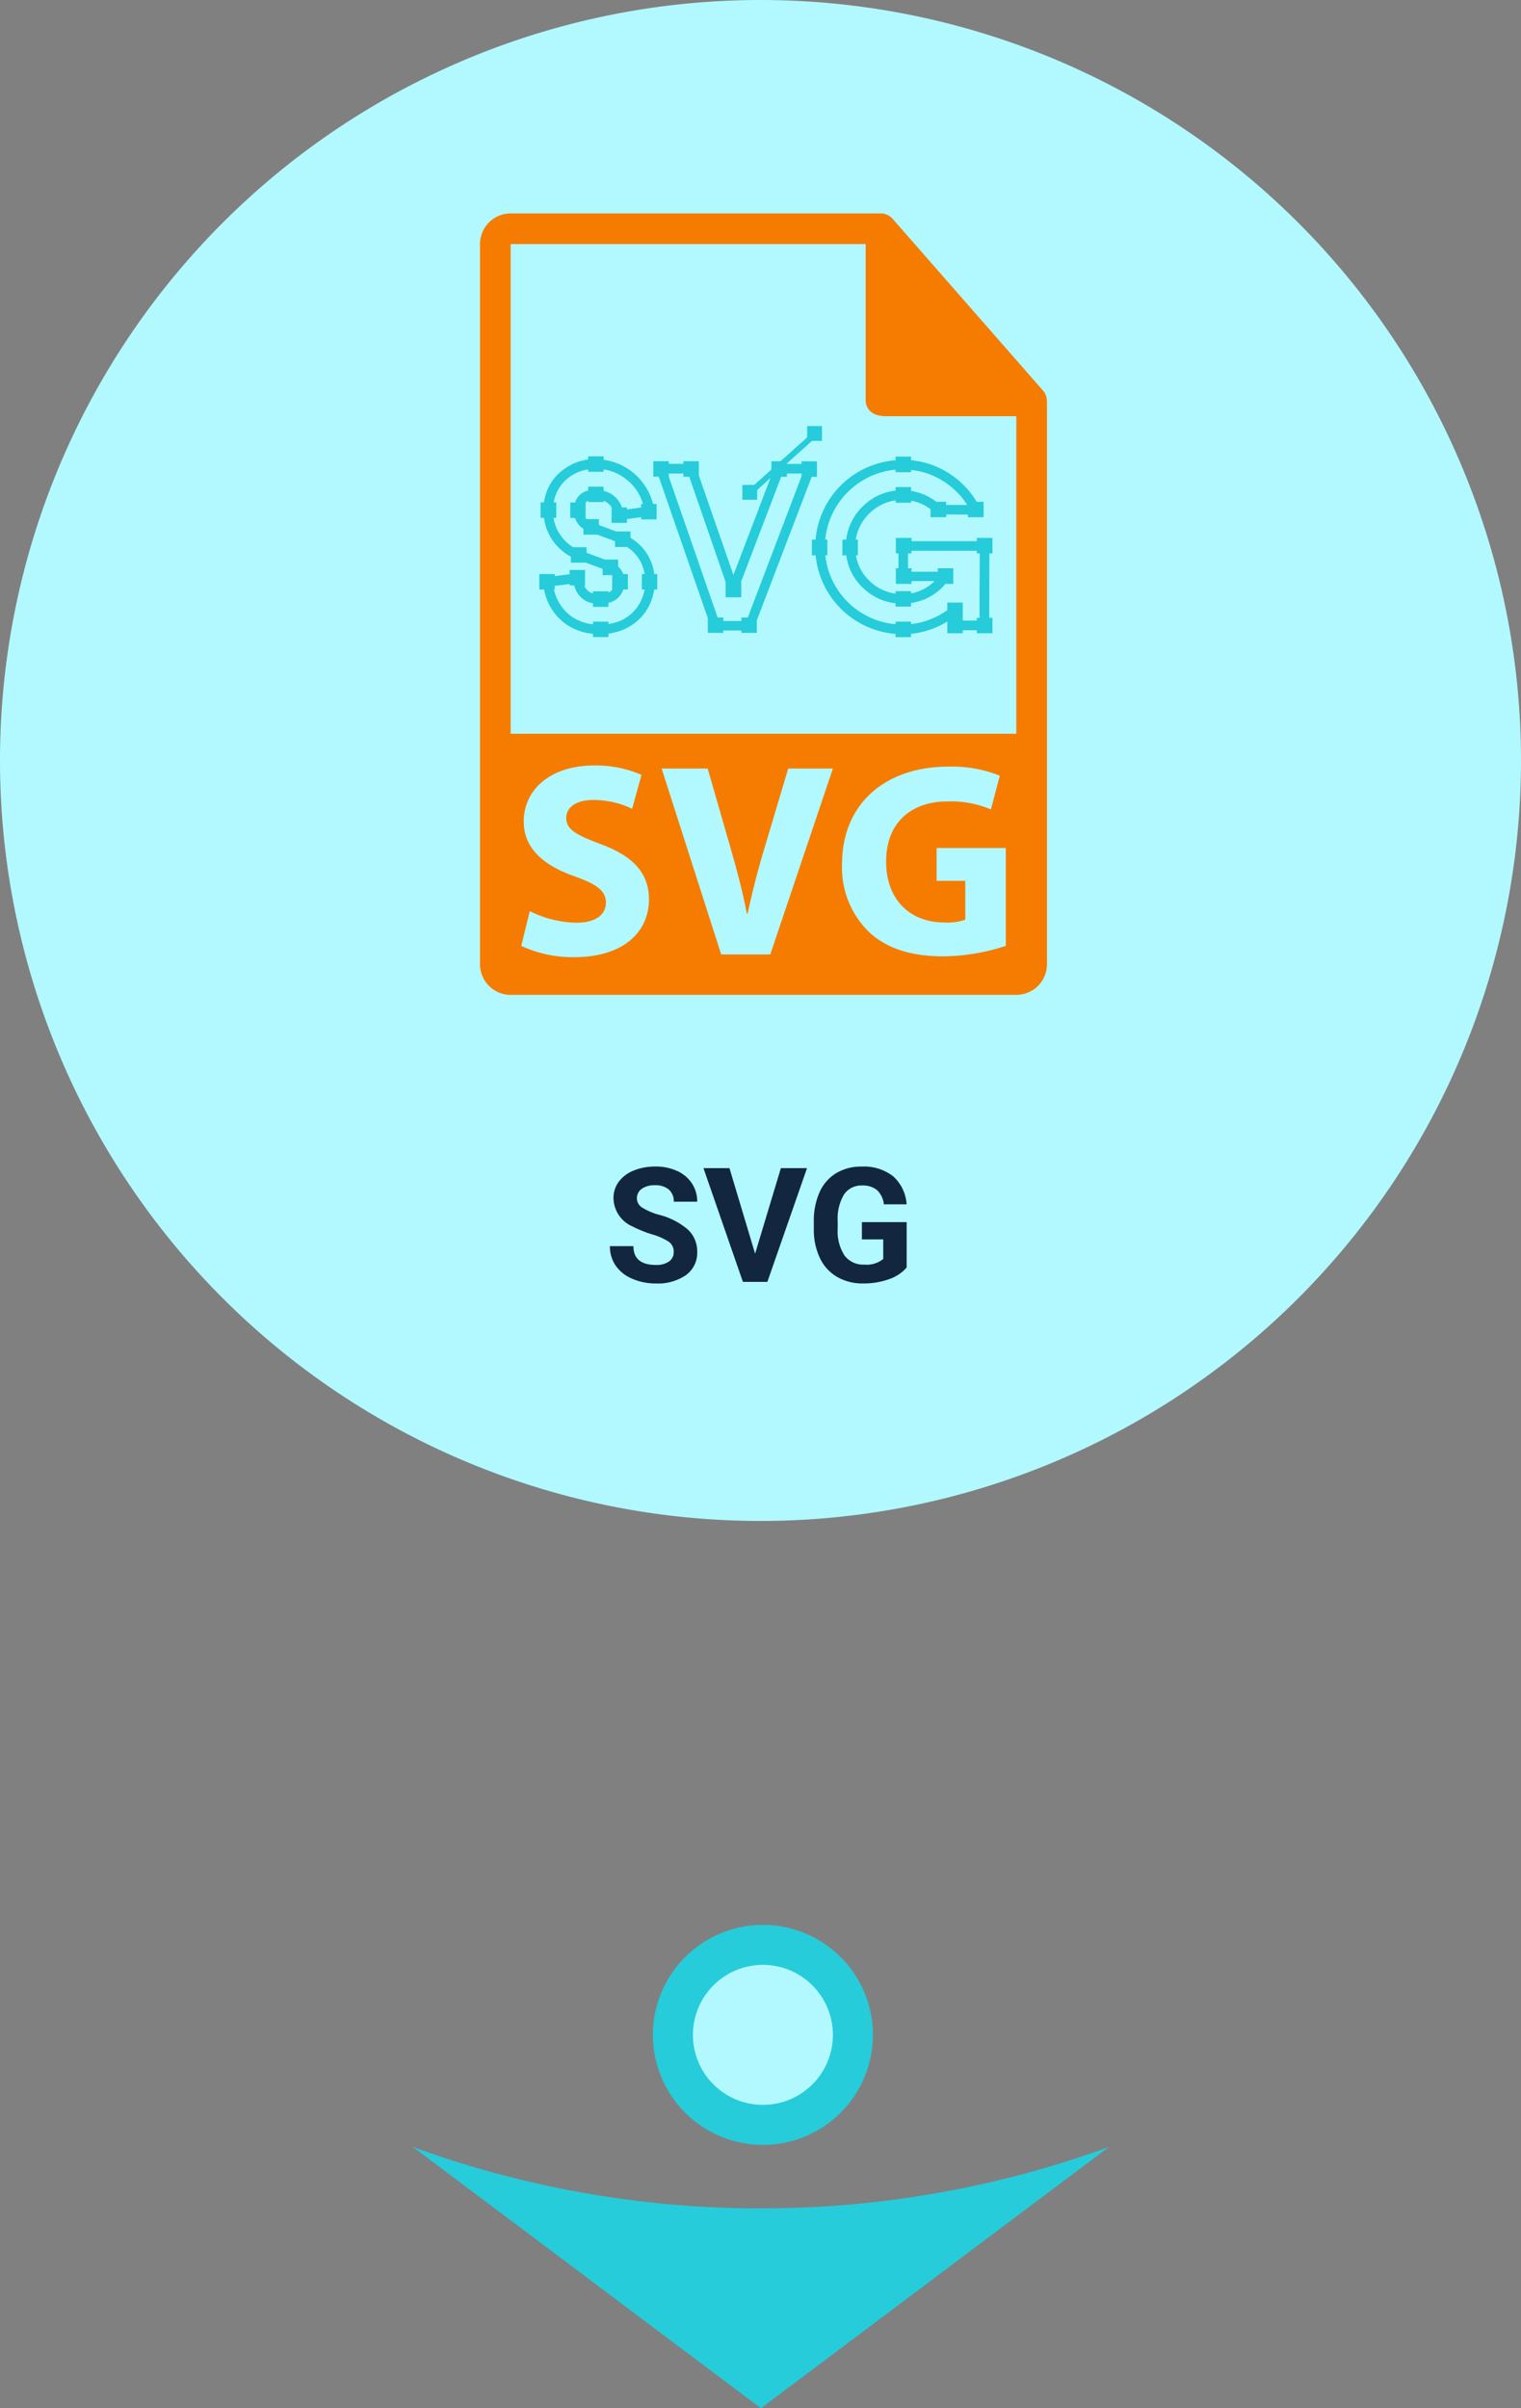 <svg xmlns="http://www.w3.org/2000/svg" width="152.098" height="240.825" viewBox="0 0 152.098 240.825">
  <rect x="0" y="0" width="152.098" height="240.825" fill="#808080" stroke="none"/>
  <g id="Grupo_120884" data-name="Grupo 120884" transform="translate(-622.019 -151.99)">
    <path id="Trazado_183119" data-name="Trazado 183119" d="M266.39,749.862a101.111,101.111,0,0,1-34.8-6.137l34.8,26.128,34.8-26.128a101.111,101.111,0,0,1-34.8,6.137" transform="translate(431.721 -377.037)" fill="#26ccda"/>
    <path id="Trazado_183123" data-name="Trazado 183123" d="M937.908,169.393a76.049,76.049,0,1,1-76.049-76.049,76.049,76.049,0,0,1,76.049,76.049" transform="translate(-163.791 58.646)" fill="#b1f9ff"/>
    <path id="Trazado_183146" data-name="Trazado 183146" d="M11,0A11,11,0,1,1,0,11,11,11,0,0,1,11,0Z" transform="translate(687.309 344.479)" fill="#26ccda"/>
    <path id="Trazado_183150" data-name="Trazado 183150" d="M7,0A7,7,0,1,1,0,7,7,7,0,0,1,7,0Z" transform="translate(691.309 348.479)" fill="#b1f9ff"/>
    <path id="Trazado_183142" data-name="Trazado 183142" d="M-8.633-2.984A1.2,1.2,0,0,0-9.1-4a6.148,6.148,0,0,0-1.687-.75,11.963,11.963,0,0,1-1.93-.777,3.153,3.153,0,0,1-1.937-2.82A2.747,2.747,0,0,1-14.137-10a3.389,3.389,0,0,1,1.492-1.129,5.616,5.616,0,0,1,2.184-.406,5.112,5.112,0,0,1,2.172.441,3.458,3.458,0,0,1,1.48,1.246,3.261,3.261,0,0,1,.527,1.828H-8.625A1.534,1.534,0,0,0-9.117-9.23,2.023,2.023,0,0,0-10.5-9.664a2.162,2.162,0,0,0-1.336.363,1.146,1.146,0,0,0-.477.957,1.1,1.1,0,0,0,.559.93,6.311,6.311,0,0,0,1.645.7A7.106,7.106,0,0,1-7.2-5.219,2.972,2.972,0,0,1-6.281-3,2.737,2.737,0,0,1-7.4-.684a4.891,4.891,0,0,1-3.008.84A5.808,5.808,0,0,1-12.8-.324a3.783,3.783,0,0,1-1.645-1.316,3.371,3.371,0,0,1-.566-1.937h2.352q0,1.883,2.25,1.883a2.189,2.189,0,0,0,1.3-.34A1.106,1.106,0,0,0-8.633-2.984Zm8.141.164,2.578-8.555H4.7L.734,0H-1.711L-5.656-11.375h2.6ZM14.664-1.437A4.068,4.068,0,0,1,12.875-.262a7.492,7.492,0,0,1-2.562.418,5.076,5.076,0,0,1-2.59-.645A4.3,4.3,0,0,1,6-2.359a6.585,6.585,0,0,1-.621-2.883v-.773a6.994,6.994,0,0,1,.574-2.949,4.248,4.248,0,0,1,1.656-1.906,4.771,4.771,0,0,1,2.535-.66,4.751,4.751,0,0,1,3.164.965,4.123,4.123,0,0,1,1.352,2.809H12.383a2.268,2.268,0,0,0-.691-1.43,2.208,2.208,0,0,0-1.473-.453,2.078,2.078,0,0,0-1.82.9A4.724,4.724,0,0,0,7.766-6.07v.727a4.5,4.5,0,0,0,.68,2.7,2.327,2.327,0,0,0,1.992.914,2.6,2.6,0,0,0,1.883-.562V-4.25H10.188V-5.977h4.477Z" transform="translate(698.02 280.18)" fill="#12263f"/>
    <g id="svg-file-format-symbol" transform="translate(594.42 173.332)">
      <g id="Grupo_120876" data-name="Grupo 120876" transform="translate(75.6 0)">
        <path id="Trazado_183110" data-name="Trazado 183110" d="M132.279,18.727a1.516,1.516,0,0,0-.366-.992L116.847.524s-.009-.006-.012-.011a1.545,1.545,0,0,0-.305-.256c-.033-.021-.066-.04-.1-.06a1.571,1.571,0,0,0-.3-.127c-.029-.008-.054-.02-.082-.027A1.5,1.5,0,0,0,115.694,0H78.665A3.069,3.069,0,0,0,75.6,3.065V75.082a3.068,3.068,0,0,0,3.065,3.065H129.23a3.068,3.068,0,0,0,3.065-3.065V18.9A1.715,1.715,0,0,0,132.279,18.727ZM84.99,74.377a12.165,12.165,0,0,1-5.267-1.131l.854-3.475a10.731,10.731,0,0,0,4.661,1.158c1.931,0,2.951-.8,2.951-2.013,0-1.158-.883-1.82-3.117-2.62-3.088-1.075-5.1-2.785-5.1-5.487,0-3.172,2.647-5.6,7.031-5.6a11.377,11.377,0,0,1,4.744.938L90.81,59.54a8.829,8.829,0,0,0-3.889-.883c-1.82,0-2.7.828-2.7,1.793,0,1.187,1.047,1.71,3.448,2.621,3.281,1.214,4.826,2.923,4.826,5.542C92.491,71.73,90.092,74.377,84.99,74.377Zm19.637-.275H99.718L93.761,55.514h4.606l2.261,7.86c.634,2.206,1.214,4.33,1.655,6.646h.082c.468-2.234,1.047-4.44,1.682-6.562l2.372-7.943h4.468Zm23.553-.856a20.786,20.786,0,0,1-6.2,1.049c-3.392,0-5.846-.856-7.557-2.509a9,9,0,0,1-2.62-6.757c.028-6.178,4.524-9.708,10.618-9.708a12.792,12.792,0,0,1,5.156.91L126.69,59.6a10.291,10.291,0,0,0-4.329-.8c-3.5,0-6.15,1.986-6.15,6.012,0,3.834,2.4,6.095,5.846,6.095a5.641,5.641,0,0,0,2.068-.276V66.74h-2.867V63.458h6.921v9.788Zm1.05-21.212H78.665V3.065h35.5v15.6s-.1,1.612,2.025,1.612H129.23Z" transform="translate(-75.6 0)" fill="#f57c00"/>
        <g id="Grupo_120875" data-name="Grupo 120875" transform="translate(5.926 21.263)">
          <path id="Trazado_183111" data-name="Trazado 183111" d="M126.488,179.382v-.641h-1.441l-1.717-.641v-.593H122.1a1.313,1.313,0,0,1-.1-.121l.007-1.52a.852.852,0,0,1,.251-.207v.147H123.8v-.134a1.675,1.675,0,0,1,.8.666l-.007,1.545h1.545V177.5l1.42-.192v.229h1.545v-1.545h-.358a5.944,5.944,0,0,0-4.944-4.418v-.342h-1.545v.325l-.025,0a4.966,4.966,0,0,0-2.179.816,4.777,4.777,0,0,0-2,2.559,5.2,5.2,0,0,0-.218.906H117.5v1.545h.339a5.127,5.127,0,0,0,2.69,3.878v.6H122l1.708.621v.634h.951v1.428h.022a1.072,1.072,0,0,1-.4.32v-.135h-1.546v.206a1.359,1.359,0,0,1-.434-.2,1.286,1.286,0,0,1-.426-.6h.069v-1.545H120.4v.434l-1.484.185V183h-1.546v1.545h.479a5.459,5.459,0,0,0,2.173,3.457,5.58,5.58,0,0,0,2.714.975v.328h1.546v-.346l.2-.024.084-.024a5.237,5.237,0,0,0,2.484-1.119,4.947,4.947,0,0,0,1.557-2.224,5.644,5.644,0,0,0,.259-1.022h.3V183h-.3A4.887,4.887,0,0,0,126.488,179.382Zm-2.207,8.609v-.228h-1.546v.268a4.7,4.7,0,0,1-2.164-.8,4.56,4.56,0,0,1-1.735-2.679h.079v-.369l1.484-.185v.144h.475a2.308,2.308,0,0,0,1.49,1.695c.12.034.243.064.371.088v.359h1.546v-.4a1.984,1.984,0,0,0,1.483-1.335h.464V183h-.466a1.959,1.959,0,0,0-.507-.746v-.7h-1.326l-1.833-.683v-.55H120.77a4.092,4.092,0,0,1-1.323-1.268,4.237,4.237,0,0,1-.658-1.666h.278v-1.545h-.254a3.923,3.923,0,0,1,.148-.6,3.856,3.856,0,0,1,1.4-1.922,4.22,4.22,0,0,1,1.9-.782v.24H123.8v-.238a4.74,4.74,0,0,1,2.219.958,4.687,4.687,0,0,1,1.715,2.494h-.177v.352l-1.42.2v-.2h-.5a2.55,2.55,0,0,0-1.84-1.66v-.417H122.26v.383a1.768,1.768,0,0,0-1.314,1.2h-.482v1.545h.478a2.037,2.037,0,0,0,.842,1.092v.574h1.383l1.776.662v.571h1.19A3.884,3.884,0,0,1,127.9,183h-.275v1.545h.277a3.635,3.635,0,0,1-.189.7,4.1,4.1,0,0,1-3.425,2.744Z" transform="translate(-117.368 -168.202)" fill="#26ccda"/>
          <path id="Trazado_183112" data-name="Trazado 183112" d="M214.1,154.94v-1.545h-1.545v.26h-1.461V153.6l2.5-2.246H214.6v-1.485h-1.485V151l-2.661,2.391h-.911v.818l-1.718,1.543h-1.19v1.485h1.485v-.978l1.33-1.2-3.705,9.7-3.463-9.966v-1.41H200.74v.26h-1.462v-.26h-1.546v1.545h.543l4.909,14.15v1.472h1.545v-.239h1.808v.239h1.546V169.4l-.012-.068,5.5-14.391h.531Zm-9.933,14.077-4.887-14.088v-.313h1.462v.324h.587l3.633,10.516v1.536h1.567v-1.545h-.022l4.013-10.507h.575v-.324h1.462v.269l-5.377,14.132h-.639v.346h-1.808v-.346Z" transform="translate(-186.33 -149.866)" fill="#26ccda"/>
          <path id="Trazado_183113" data-name="Trazado 183113" d="M327.573,181.078v-1.545h-1.567v.324h-6.526v-.324h-1.567v1.545h.26v1.484h-.26v1.567h1.567v-.281h2.305a4.449,4.449,0,0,1-2.349,1.23v-.222h-1.545v.244a4.514,4.514,0,0,1-2.618-1.282,4.432,4.432,0,0,1-1.35-2.544h.19v-1.567H313.9a4.754,4.754,0,0,1,3.995-3.935v.244h1.545v-.207a4.458,4.458,0,0,1,1.939.853v.8h1.567v-.278l2.176.016v.263h1.567v-1.545H326a8.762,8.762,0,0,0-2.849-2.894,8.349,8.349,0,0,0-3.716-1.255V171.4h-1.546v.365a8.7,8.7,0,0,0-8.006,7.943h-.368v1.567h.373a8.73,8.73,0,0,0,8,7.856v.323h1.545v-.334a8.465,8.465,0,0,0,3.626-1.233v1.177h1.546v-.3h1.4v.3h1.567v-1.545h-.323l.019-6.439h.305Zm-9.681,6.828v.259a7.762,7.762,0,0,1-7.035-6.893h.206v-1.567h-.213a7.8,7.8,0,0,1,7.041-7v.256h1.545v-.228a7.441,7.441,0,0,1,3.148,1.08,7.745,7.745,0,0,1,2.473,2.428h-2.117v-.324h-.984a5.385,5.385,0,0,0-2.521-1.08v-.391h-1.545v.355a5.447,5.447,0,0,0-3.317,1.607,5.523,5.523,0,0,0-1.625,3.3h-.381v1.567h.385a5.4,5.4,0,0,0,1.658,3.236,5.535,5.535,0,0,0,3.279,1.558v.334h1.545v-.367a5.4,5.4,0,0,0,3.433-1.905h.787v-1.567h-1.546v.346h-2.631v-.346h-.345v-1.484h.345v-.26h6.526v.26h.3q0,.793-.018,3.209v3.23h-.281v.281h-1.4V186h-1.546v.75a7.647,7.647,0,0,1-3.626,1.4V187.9h-1.545Z" transform="translate(-282.256 -168.344)" fill="#26ccda"/>
        </g>
      </g>
    </g>
  </g>
</svg>
